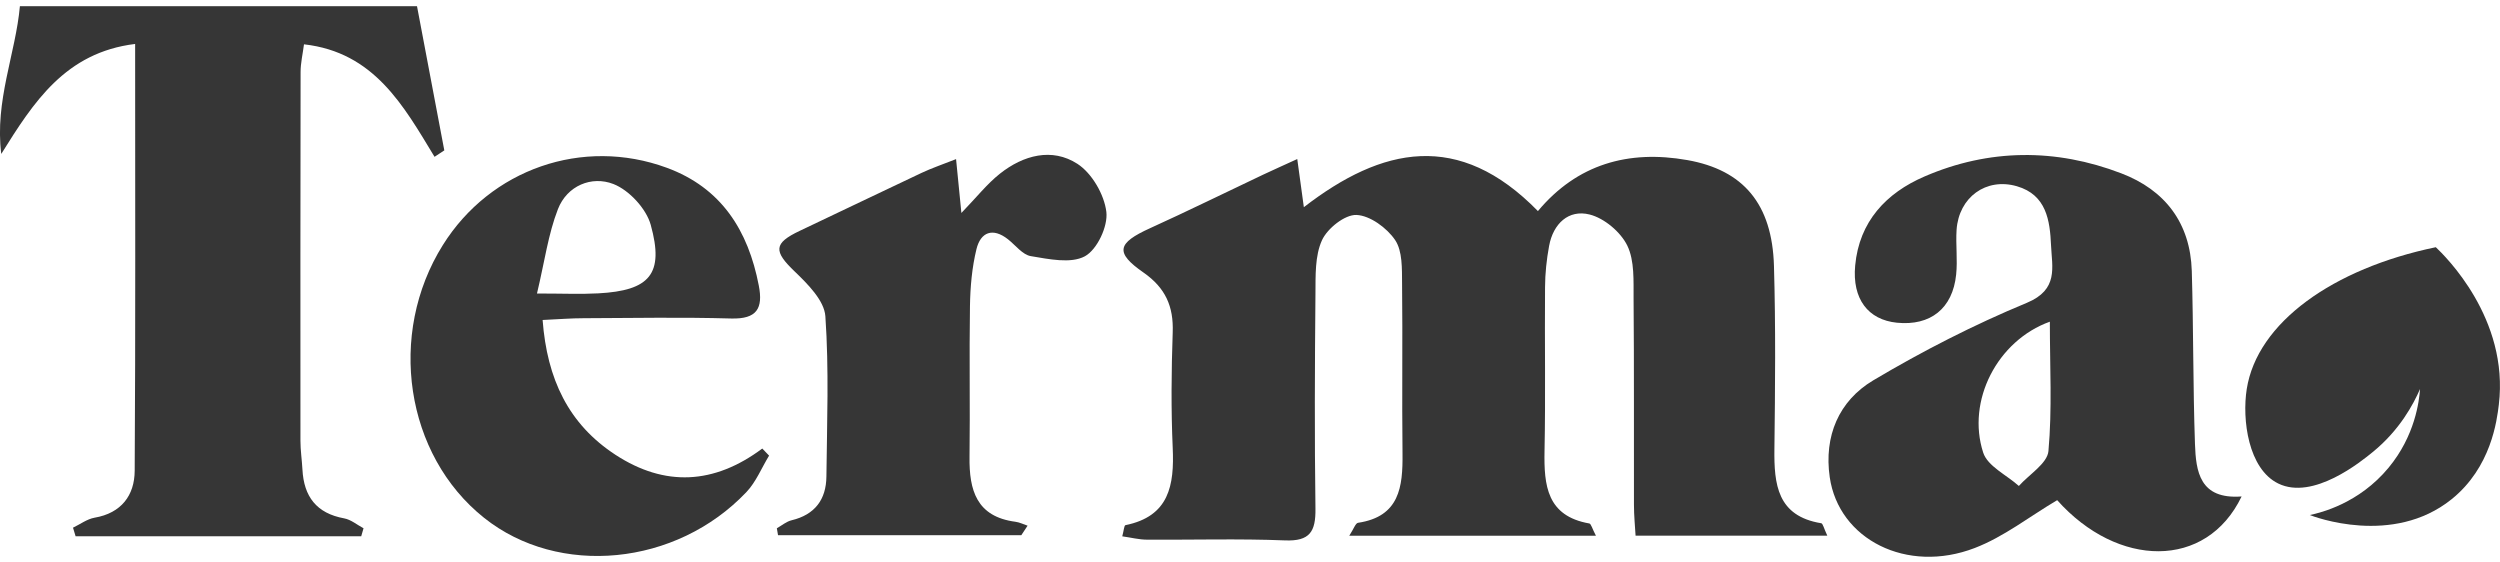 <svg width="338" height="76" viewBox="0 0 338 76" fill="none" xmlns="http://www.w3.org/2000/svg">
<g clip-path="url(#clip0_2006_13358)">
<path d="M207.94 28.522C213.23 22.202 220.15 20.232 228.12 21.642C235.71 22.982 239.6 27.582 239.84 35.952C240.08 44.182 240 52.432 239.9 60.672C239.84 65.482 240.28 69.772 246.23 70.742C246.46 70.782 246.59 71.442 247.05 72.422H221.13C221.06 71.222 220.91 69.702 220.91 68.192C220.89 58.942 220.94 49.682 220.86 40.432C220.84 37.992 221.01 35.262 220.01 33.202C219.11 31.362 216.9 29.502 214.92 29.002C212.07 28.282 209.99 30.252 209.44 33.242C209.1 35.072 208.9 36.962 208.89 38.832C208.83 46.202 208.97 53.582 208.82 60.952C208.73 65.642 209.14 69.762 214.87 70.772C215.12 70.812 215.26 71.462 215.77 72.432H182.42C183.03 71.502 183.26 70.732 183.61 70.682C189.22 69.842 189.67 65.832 189.62 61.322C189.53 53.662 189.65 45.992 189.56 38.332C189.54 36.332 189.63 33.952 188.62 32.452C187.51 30.812 185.22 29.132 183.39 29.062C181.82 29.002 179.46 30.882 178.73 32.482C177.77 34.592 177.87 37.272 177.85 39.712C177.76 49.402 177.72 59.092 177.85 68.772C177.89 71.862 177.1 73.202 173.72 73.062C167.51 72.812 161.29 73.002 155.07 72.962C154.01 72.962 152.94 72.682 151.73 72.512C151.94 71.732 151.98 71.042 152.16 71.002C158.08 69.802 158.78 65.602 158.55 60.542C158.32 55.352 158.37 50.132 158.55 44.932C158.68 41.432 157.57 38.922 154.62 36.862C150.7 34.142 151.04 32.872 155.49 30.852C160.62 28.522 165.67 26.032 170.76 23.622C172.14 22.972 173.54 22.352 175.39 21.502C175.72 23.902 175.96 25.692 176.28 28.012C186.85 19.852 197.23 17.592 207.93 28.542L207.94 28.522Z" fill="#363636"/>
<path d="M48.85 72.502H10.22C10.1 72.112 9.99 71.732 9.87 71.342C10.84 70.882 11.77 70.172 12.79 69.992C16.41 69.372 18.19 66.962 18.21 63.662C18.33 44.612 18.27 25.552 18.27 5.942C8.83 7.102 4.54 13.812 0.17 20.812C-0.73 13.642 2.12 7.222 2.69 0.842H56.38C57.56 7.052 58.82 13.692 60.07 20.332C59.63 20.622 59.19 20.912 58.75 21.202C54.55 14.272 50.58 7.062 41.1 5.992C40.93 7.312 40.64 8.522 40.64 9.742C40.61 26.362 40.61 42.982 40.62 59.592C40.62 60.892 40.82 62.182 40.89 63.482C41.08 67.132 42.79 69.402 46.53 70.082C47.46 70.252 48.28 70.962 49.15 71.422L48.84 72.492L48.85 72.502Z" fill="#363636"/>
<path d="M303.06 67.132C298.29 77.042 286.3 76.782 278.13 67.622C274.38 69.842 270.92 72.582 266.98 74.092C257.8 77.622 248.59 72.922 247.38 64.512C246.58 58.962 248.61 54.202 253.25 51.432C259.91 47.472 266.88 43.902 274.03 40.942C278.35 39.152 277.43 36.132 277.3 33.162C277.15 29.812 276.68 26.342 272.69 25.182C268.52 23.972 264.83 26.672 264.53 31.072C264.4 33.082 264.68 35.132 264.47 37.132C264 41.712 260.99 44.082 256.47 43.632C252.57 43.242 250.4 40.422 250.82 35.902C251.37 29.942 255.02 26.092 260.19 23.862C268.92 20.092 277.93 20.042 286.79 23.432C292.72 25.692 296.13 30.152 296.33 36.632C296.56 44.422 296.49 52.232 296.76 60.022C296.89 63.732 297.38 67.542 303.05 67.122L303.06 67.132ZM277.14 43.492C270.04 46.042 265.85 54.192 268.13 61.202C268.73 63.032 271.29 64.212 272.95 65.702C274.35 64.132 276.8 62.662 276.95 60.982C277.46 55.322 277.14 49.592 277.14 43.502V43.492Z" fill="#363636"/>
<path d="M73.36 43.252C73.96 51.232 76.85 57.342 83.23 61.502C89.88 65.832 96.54 65.512 103.06 60.642C103.37 60.962 103.67 61.282 103.98 61.602C102.97 63.252 102.22 65.152 100.92 66.522C91.42 76.542 75.54 78.052 65.45 70.012C54.79 61.522 52.32 45.182 59.88 33.122C66.3 22.872 78.77 18.502 90.15 22.682C97.53 25.392 101.16 31.162 102.59 38.612C103.19 41.702 102.33 43.152 98.87 43.062C92.23 42.872 85.58 42.992 78.93 43.022C77.24 43.022 75.56 43.162 73.36 43.262V43.252ZM72.6 39.682C76.1 39.682 78.5 39.792 80.88 39.662C87.86 39.292 89.82 37.042 87.98 30.402C87.37 28.202 85.06 25.712 82.94 24.882C80 23.732 76.67 25.092 75.43 28.282C74.12 31.642 73.64 35.322 72.6 39.682Z" fill="#363636"/>
<path d="M138.07 72.362H105.19C105.14 72.052 105.08 71.732 105.03 71.422C105.69 71.052 106.31 70.512 107.02 70.342C110.17 69.592 111.7 67.532 111.73 64.432C111.81 57.202 112.09 49.952 111.59 42.752C111.44 40.642 109.22 38.412 107.47 36.732C104.57 33.962 104.56 32.892 108.14 31.202C113.63 28.612 119.09 25.962 124.58 23.382C125.96 22.732 127.41 22.242 129.26 21.512C129.51 24.032 129.7 25.962 129.98 28.792C132.05 26.652 133.46 24.852 135.19 23.482C138.36 20.972 142.24 19.932 145.67 22.152C147.63 23.422 149.3 26.312 149.58 28.652C149.81 30.602 148.33 33.752 146.67 34.652C144.77 35.672 141.8 35.032 139.38 34.632C138.25 34.452 137.3 33.152 136.28 32.352C134.21 30.722 132.58 31.392 132.02 33.672C131.41 36.162 131.18 38.802 131.14 41.382C131.03 48.172 131.17 54.972 131.08 61.772C131.02 66.282 132.03 69.852 137.28 70.542C137.84 70.612 138.38 70.892 138.93 71.072C138.65 71.502 138.36 71.932 138.08 72.362H138.07Z" fill="#363636"/>
<path d="M329.32 33.422C330.56 34.592 339.25 43.062 337.84 54.722C337.58 56.852 336.81 63.192 331.45 67.502C323.49 73.902 312.83 69.852 312.28 69.632C313.82 69.312 318.95 68.042 322.93 63.242C326.52 58.912 327.07 54.242 327.19 52.592C326.31 54.612 324.46 58.132 320.8 61.112C319.22 62.402 312.74 67.682 308.02 65.372C303.96 63.392 303.11 56.722 303.76 52.592C305.18 43.612 315.41 36.312 329.32 33.422Z" fill="#363636"/>
</g>
<defs>
<clipPath id="clip0_2006_13358">
<rect width="338" height="74.43" fill="white" transform="translate(0 0.842)"/>
</clipPath>
</defs>
</svg>
